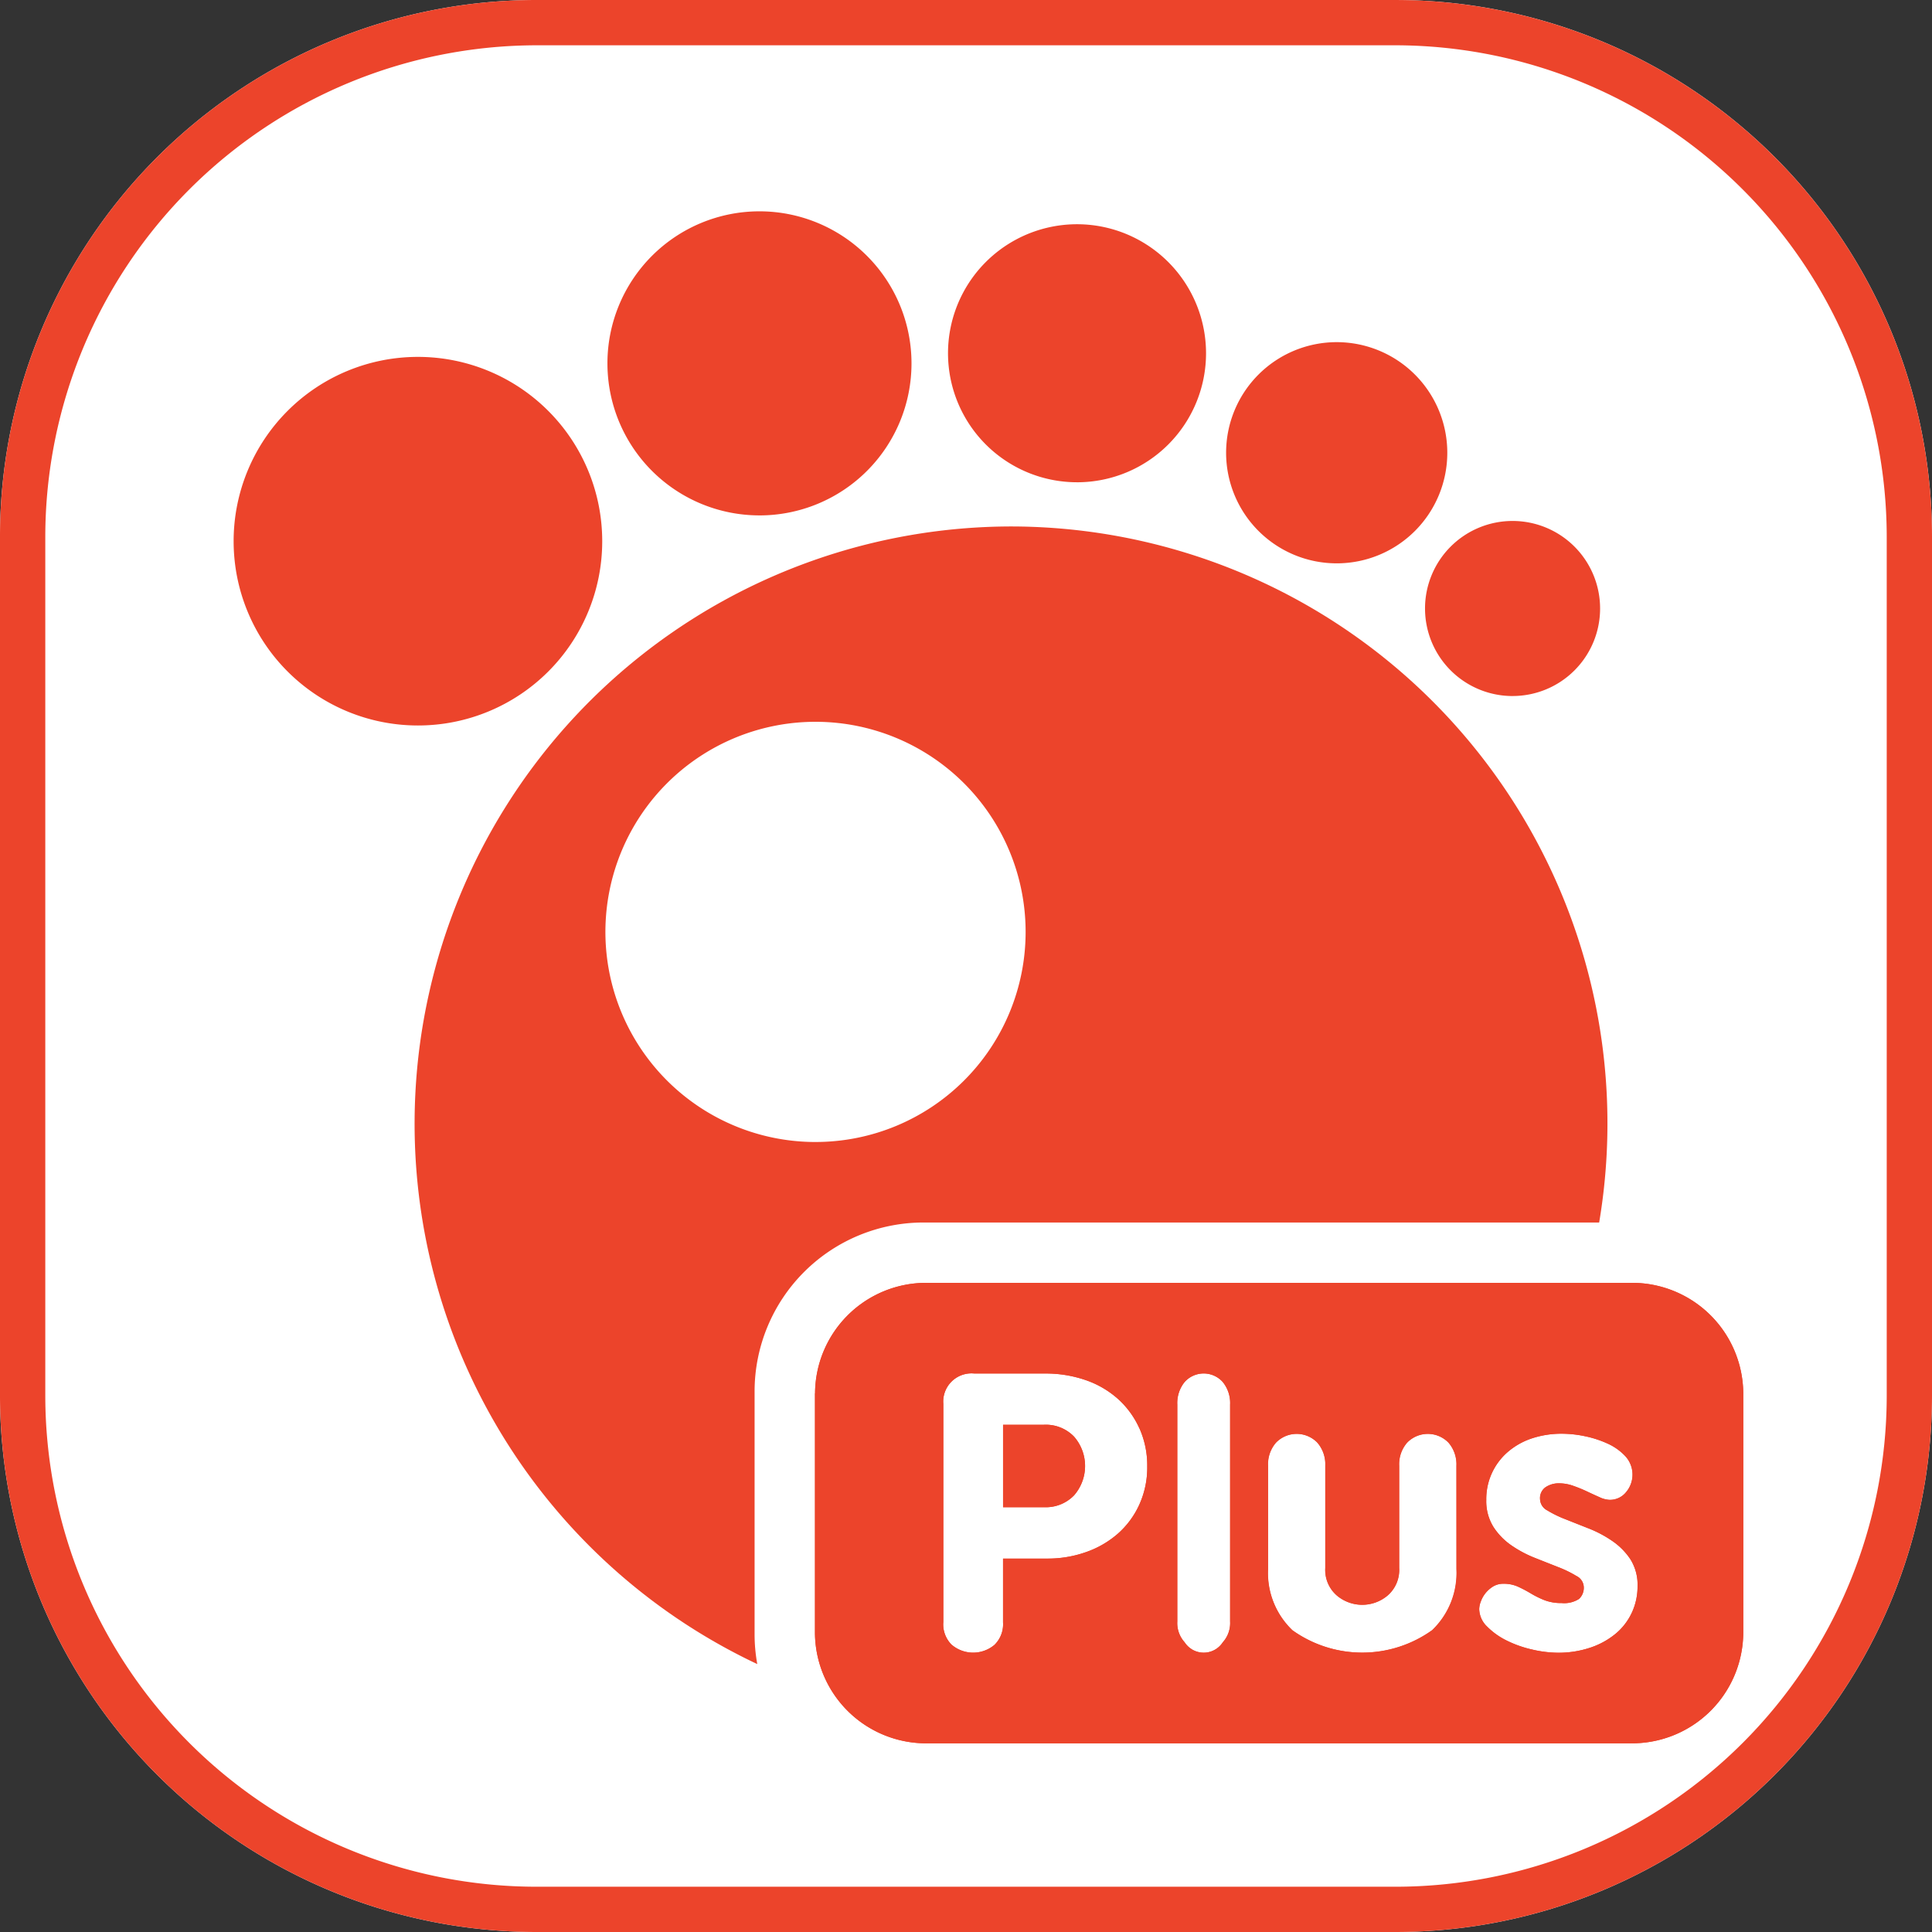 <svg id="icon_b2b_gomplayerplus" xmlns="http://www.w3.org/2000/svg" width="120" height="120" viewBox="0 0 120 120">
  <rect x="0" y="0" width="120" height="120" fill="#333333" stroke="none"/>
  <path id="패스_51465" data-name="패스 51465" d="M33.333,0H86.667A33.333,33.333,0,0,1,120,33.333V86.667A33.333,33.333,0,0,1,86.667,120H33.333A33.333,33.333,0,0,1,0,86.667V33.333A33.333,33.333,0,0,1,33.333,0Z" fill="#fff"/>
  <rect id="사각형_62758" data-name="사각형 62758" width="120" height="120" fill="none"/>
  <path id="패스_51466" data-name="패스 51466" d="M33.333,2.813A30.556,30.556,0,0,0,2.813,33.333V86.667a30.521,30.521,0,0,0,30.521,30.521H86.667a30.521,30.521,0,0,0,30.521-30.521V33.333A30.556,30.556,0,0,0,86.667,2.813Zm0-2.812H86.667A33.334,33.334,0,0,1,120,33.333V86.667A33.333,33.333,0,0,1,86.667,120H33.333A33.333,33.333,0,0,1,0,86.667V33.333A33.333,33.333,0,0,1,33.333,0" fill="#ec442b"/>
  <path id="패스_2072" data-name="패스 2072" d="M642.207,293.8h-2.535v5.119h2.535a2.432,2.432,0,0,0,1.875-.735,2.774,2.774,0,0,0,0-3.647,2.431,2.431,0,0,0-1.746-.74c-.043,0-.086,0-.129,0m15.426,12.757a4.914,4.914,0,0,1-1.508-3.793v-6.422a2.049,2.049,0,0,1,.494-1.433,1.79,1.79,0,0,1,2.531-.038l.038.038a2.051,2.051,0,0,1,.494,1.433v6.348a2.105,2.105,0,0,0,.7,1.7,2.442,2.442,0,0,0,3.188,0h0a2.1,2.1,0,0,0,.7-1.7v-6.347a2.044,2.044,0,0,1,.494-1.433,1.791,1.791,0,0,1,2.533-.037l.037.037a2.054,2.054,0,0,1,.494,1.433v6.422a4.913,4.913,0,0,1-1.508,3.793,7.465,7.465,0,0,1-8.693,0m17.819-1.941v0a.942.942,0,0,0,.291-.746.8.8,0,0,0-.449-.673,7.167,7.167,0,0,0-1.125-.55q-.679-.266-1.453-.574a7.249,7.249,0,0,1-1.453-.771,4.08,4.08,0,0,1-1.127-1.149,3.023,3.023,0,0,1-.448-1.688,3.851,3.851,0,0,1,1.332-2.971,4.412,4.412,0,0,1,1.49-.844,5.862,5.862,0,0,1,1.9-.293,7.068,7.068,0,0,1,1.418.158,6.5,6.5,0,0,1,1.417.465,3.421,3.421,0,0,1,1.09.783,1.688,1.688,0,0,1,.036,2.225,1.279,1.279,0,0,1-1.028.476,1.59,1.59,0,0,1-.607-.158c-.241-.107-.5-.224-.774-.355a9.056,9.056,0,0,0-.861-.353,2.626,2.626,0,0,0-.885-.159,1.473,1.473,0,0,0-.834.234.827.827,0,0,0-.352.746.814.814,0,0,0,.447.7,6.892,6.892,0,0,0,1.128.55q.676.269,1.453.575a7.256,7.256,0,0,1,1.453.771,4.176,4.176,0,0,1,1.128,1.136,2.964,2.964,0,0,1,.447,1.674,3.839,3.839,0,0,1-.352,1.641,3.784,3.784,0,0,1-1,1.309,4.886,4.886,0,0,1-1.575.868,6.227,6.227,0,0,1-2.035.318,7.244,7.244,0,0,1-1.588-.2,6.952,6.952,0,0,1-1.588-.562,4.488,4.488,0,0,1-1.211-.868,1.539,1.539,0,0,1-.484-1.088,1.381,1.381,0,0,1,.1-.464,1.787,1.787,0,0,1,.289-.516,1.862,1.862,0,0,1,.472-.416,1.214,1.214,0,0,1,.642-.17,2.158,2.158,0,0,1,.909.183,8.3,8.3,0,0,1,.787.415,5.854,5.854,0,0,0,.836.415,2.833,2.833,0,0,0,1.078.185,1.57,1.57,0,0,0,.176.009,1.7,1.7,0,0,0,.914-.267m-24.087,3.109a1.409,1.409,0,0,1-.416-.416v0a1.776,1.776,0,0,1-.455-1.286V292.545a2.071,2.071,0,0,1,.455-1.4,1.589,1.589,0,0,1,2.242-.128c.045.041.088.083.128.128a2.071,2.071,0,0,1,.456,1.4v13.482a1.777,1.777,0,0,1-.456,1.286,1.412,1.412,0,0,1-1.954.416m-15.4-1.65V292.5a1.755,1.755,0,0,1,1.933-1.885h4.385a7.557,7.557,0,0,1,2.528.41,5.874,5.874,0,0,1,2.009,1.172,5.481,5.481,0,0,1,1.324,1.822,5.649,5.649,0,0,1,.485,2.367,5.572,5.572,0,0,1-.5,2.39,5.35,5.35,0,0,1-1.339,1.8,5.993,5.993,0,0,1-1.972,1.134,7.1,7.1,0,0,1-2.394.4h-2.752v3.96a1.792,1.792,0,0,1-.533,1.4,2.058,2.058,0,0,1-2.648,0v.008a1.793,1.793,0,0,1-.531-1.4m-7.97-14.23h0v14.872a6.905,6.905,0,0,0,6.946,6.864H678.7a6.907,6.907,0,0,0,6.948-6.864V291.849a6.907,6.907,0,0,0-6.906-6.864H634.9a6.9,6.9,0,0,0-6.9,6.863" transform="translate(-577.371 -205.305)" fill="#ec442b"/>
  <path id="패스_2065" data-name="패스 2065" d="M611.957,184.758a37.1,37.1,0,0,0-15.755,70.66,10.4,10.4,0,0,1-.167-1.808V238.47a10.494,10.494,0,0,1,10.508-10.479h41.95a37.077,37.077,0,0,0-36.538-43.233m-12.122,38.233a13.05,13.05,0,1,1,13.036-13.063v.012a13.045,13.045,0,0,1-13.036,13.05" transform="translate(-549.166 -152.059)" fill="#ec442b" fill-rule="evenodd"/>
  <path id="패스_2066" data-name="패스 2066" d="M714.267,194.9a5.437,5.437,0,1,1,5.431-5.444v.006a5.434,5.434,0,0,1-5.43,5.437Z" transform="translate(-620.313 -151.668)" fill="#ec442b" fill-rule="evenodd"/>
  <path id="패스_2067" data-name="패스 2067" d="M689.344,174.074a6.869,6.869,0,1,1,6.862-6.876v.006a6.865,6.865,0,0,1-6.86,6.87Z" transform="translate(-606.312 -139.084)" fill="#ec442b" fill-rule="evenodd"/>
  <path id="패스_2068" data-name="패스 2068" d="M653.647,160.737a8.013,8.013,0,1,1,8-8.022v.007a8.011,8.011,0,0,1-8,8.016" transform="translate(-586.738 -130.783)" fill="#ec442b" fill-rule="evenodd"/>
  <path id="패스_2069" data-name="패스 2069" d="M609.939,161.887a9.443,9.443,0,1,1,9.436-9.451v.009a9.439,9.439,0,0,1-9.434,9.443Z" transform="translate(-562.76 -129.875)" fill="#ec442b" fill-rule="evenodd"/>
  <path id="패스_2070" data-name="패스 2070" d="M562.413,185.186a11.447,11.447,0,1,1,11.435-11.459v.012a11.442,11.442,0,0,1-11.435,11.447" transform="translate(-536.443 -140.125)" fill="#ec442b" fill-rule="evenodd"/>
  <path id="패스_2071" data-name="패스 2071" d="M678.7,313.586H634.938a6.905,6.905,0,0,1-6.946-6.864V291.849a6.905,6.905,0,0,1,6.946-6.864H678.7a6.907,6.907,0,0,1,6.948,6.864v14.872a6.907,6.907,0,0,1-6.948,6.864m-30.562-19.563a5.473,5.473,0,0,0-1.325-1.822,5.873,5.873,0,0,0-2.008-1.172,7.566,7.566,0,0,0-2.528-.41h-4.386a1.757,1.757,0,0,0-1.929,1.566,1.716,1.716,0,0,0,0,.318v13.571a1.792,1.792,0,0,0,.531,1.4,2.057,2.057,0,0,0,2.648,0,1.793,1.793,0,0,0,.532-1.4v-3.959h2.752a7.124,7.124,0,0,0,2.393-.4,5.976,5.976,0,0,0,1.972-1.135,5.361,5.361,0,0,0,1.339-1.8,5.576,5.576,0,0,0,.5-2.391,5.638,5.638,0,0,0-.485-2.366m5.635-1.479a2.073,2.073,0,0,0-.456-1.4,1.589,1.589,0,0,0-2.243-.127,1.61,1.61,0,0,0-.127.127,2.071,2.071,0,0,0-.455,1.4v13.482a1.773,1.773,0,0,0,.455,1.285,1.412,1.412,0,0,0,2.37,0,1.776,1.776,0,0,0,.456-1.285Zm14.059,3.8a2.051,2.051,0,0,0-.494-1.432,1.79,1.79,0,0,0-2.532-.037l-.037.037a2.041,2.041,0,0,0-.494,1.432v6.348a2.105,2.105,0,0,1-.7,1.7,2.44,2.44,0,0,1-3.188,0,2.1,2.1,0,0,1-.7-1.7v-6.348a2.049,2.049,0,0,0-.494-1.432,1.79,1.79,0,0,0-2.531-.038l-.038.038a2.049,2.049,0,0,0-.494,1.432v6.422a4.913,4.913,0,0,0,1.508,3.793,7.465,7.465,0,0,0,8.693,0,4.912,4.912,0,0,0,1.508-3.793Zm5.547,1.327a1.474,1.474,0,0,1,.834-.234,2.621,2.621,0,0,1,.884.16,9.075,9.075,0,0,1,.861.354c.274.131.533.248.774.355a1.581,1.581,0,0,0,.607.158,1.282,1.282,0,0,0,1.028-.476,1.688,1.688,0,0,0-.036-2.225,3.421,3.421,0,0,0-1.09-.783,6.525,6.525,0,0,0-1.417-.465,7.078,7.078,0,0,0-1.418-.158,5.874,5.874,0,0,0-1.9.293,4.42,4.42,0,0,0-1.49.844,3.851,3.851,0,0,0-1.332,2.971,3.019,3.019,0,0,0,.448,1.687,4.082,4.082,0,0,0,1.126,1.151,7.224,7.224,0,0,0,1.453.77l1.453.574a7.121,7.121,0,0,1,1.125.55.8.8,0,0,1,.45.673.94.94,0,0,1-.292.745,1.7,1.7,0,0,1-1.09.258,2.832,2.832,0,0,1-1.078-.185,5.911,5.911,0,0,1-.836-.415,8.064,8.064,0,0,0-.787-.415,2.156,2.156,0,0,0-.909-.183,1.214,1.214,0,0,0-.643.17,1.882,1.882,0,0,0-.473.416,1.793,1.793,0,0,0-.289.516,1.38,1.38,0,0,0-.1.464,1.542,1.542,0,0,0,.485,1.088,4.5,4.5,0,0,0,1.211.869,6.986,6.986,0,0,0,1.587.563,7.305,7.305,0,0,0,1.588.2,6.236,6.236,0,0,0,2.034-.318,4.887,4.887,0,0,0,1.575-.869,3.768,3.768,0,0,0,1.005-1.308,3.84,3.84,0,0,0,.352-1.641,2.963,2.963,0,0,0-.447-1.674,4.189,4.189,0,0,0-1.128-1.136,7.266,7.266,0,0,0-1.453-.771l-1.453-.576a6.851,6.851,0,0,1-1.128-.55.813.813,0,0,1-.447-.7.827.827,0,0,1,.352-.746m-31.172,1.252h-2.535V293.8h2.535a2.429,2.429,0,0,1,1.875.737,2.775,2.775,0,0,1,0,3.647,2.437,2.437,0,0,1-1.875.735" transform="translate(-577.371 -205.305)" fill="#ec442b" fill-rule="evenodd"/>
</svg>
